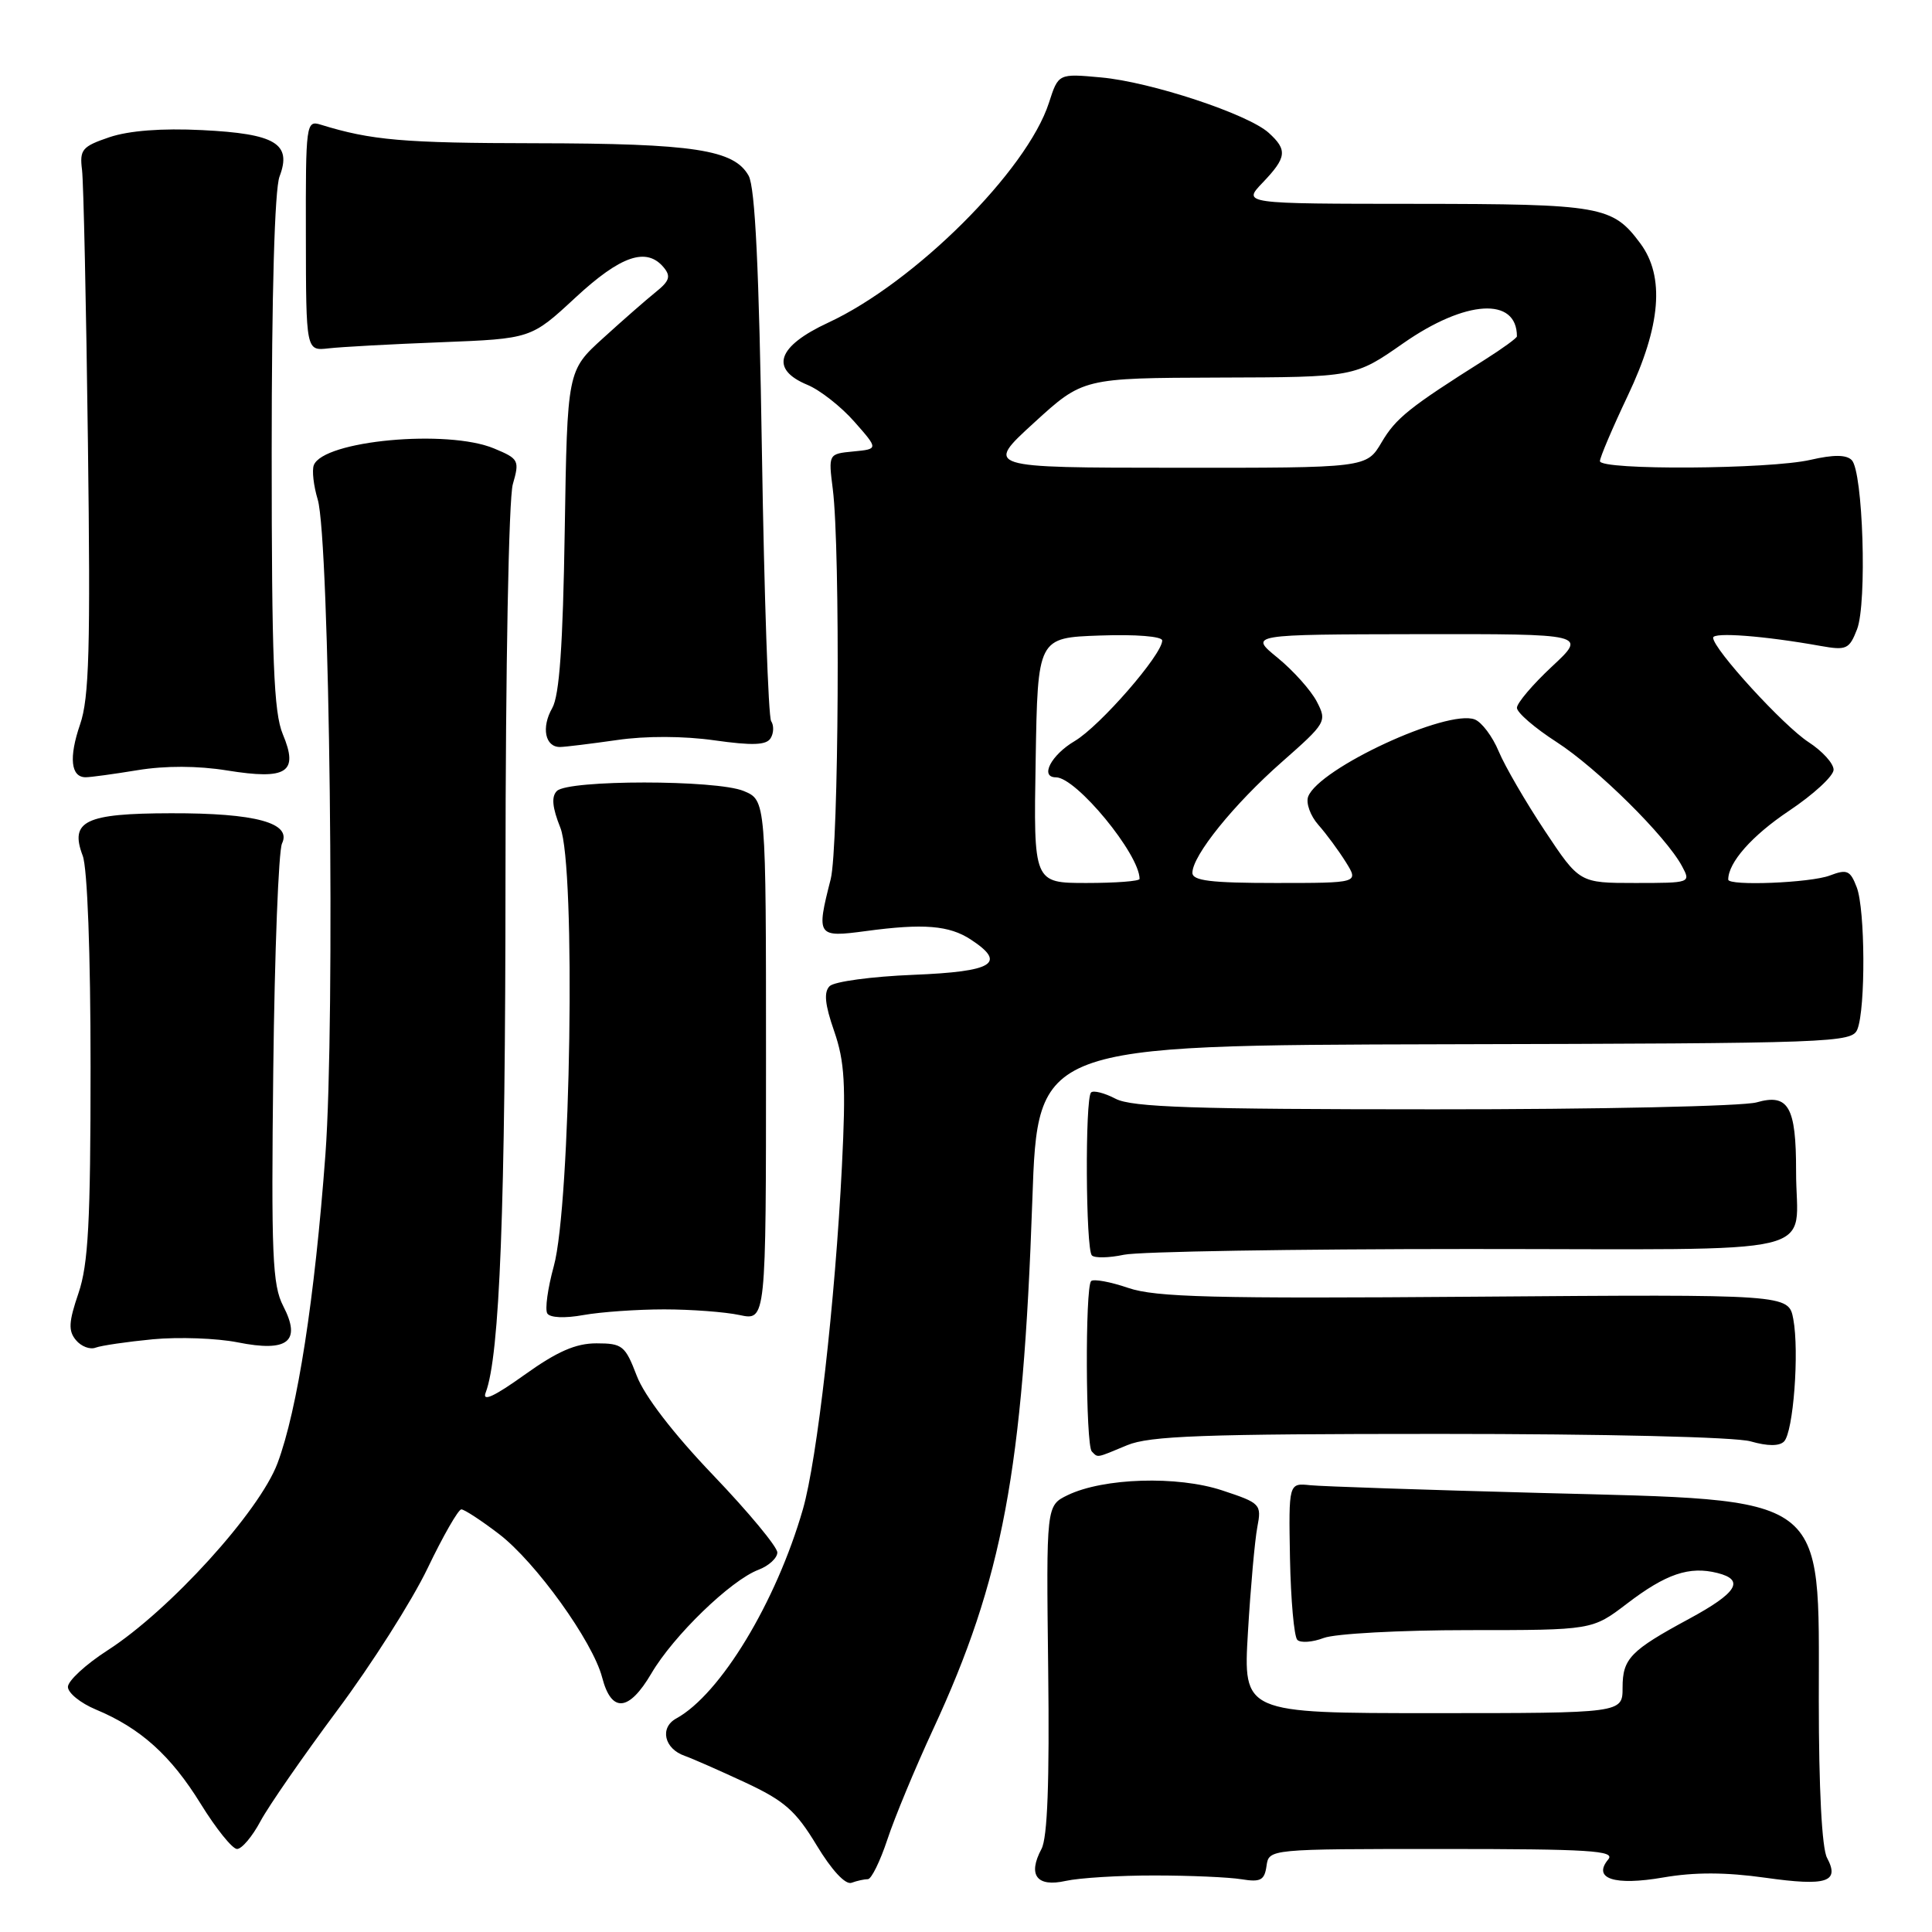 <?xml version="1.0" encoding="UTF-8" standalone="no"?>
<!DOCTYPE svg PUBLIC "-//W3C//DTD SVG 1.1//EN" "http://www.w3.org/Graphics/SVG/1.1/DTD/svg11.dtd" >
<svg xmlns="http://www.w3.org/2000/svg" xmlns:xlink="http://www.w3.org/1999/xlink" version="1.1" viewBox="0 0 256 256">
 <g >
 <path fill="currentColor"
d=" M 115.00 249.00 C 115.46 249.00 116.62 246.64 117.58 243.75 C 118.53 240.86 121.26 234.29 123.64 229.15 C 132.85 209.28 135.55 194.85 136.79 159.00 C 137.50 138.50 137.50 138.50 191.44 138.37 C 243.16 138.25 245.42 138.17 246.12 136.37 C 247.21 133.60 247.15 120.52 246.03 117.58 C 245.17 115.33 244.75 115.14 242.46 116.01 C 239.90 116.99 229.00 117.42 229.00 116.55 C 229.00 114.28 232.14 110.73 237.04 107.45 C 240.29 105.28 242.95 102.83 242.96 102.00 C 242.97 101.17 241.48 99.53 239.65 98.34 C 236.33 96.19 227.00 85.99 227.00 84.50 C 227.00 83.74 233.76 84.25 241.23 85.59 C 244.67 86.20 245.04 86.03 246.07 83.38 C 247.41 79.91 246.86 62.46 245.36 60.96 C 244.64 60.24 242.95 60.23 239.91 60.93 C 234.45 62.19 212.00 62.33 212.00 61.10 C 212.00 60.61 213.66 56.71 215.69 52.43 C 220.08 43.19 220.62 36.65 217.35 32.25 C 213.67 27.29 212.19 27.03 187.56 27.01 C 164.63 27.00 164.63 27.00 167.31 24.20 C 170.50 20.86 170.62 19.87 168.10 17.59 C 165.35 15.11 152.47 10.85 145.89 10.26 C 140.24 9.74 140.24 9.74 138.99 13.62 C 136.09 22.60 121.21 37.43 109.75 42.75 C 102.96 45.90 101.95 48.91 107.00 51.00 C 108.66 51.69 111.45 53.88 113.20 55.87 C 116.40 59.50 116.40 59.50 113.08 59.82 C 109.76 60.14 109.76 60.14 110.35 64.82 C 111.36 72.81 111.14 112.28 110.07 116.50 C 108.14 124.07 108.26 124.24 114.75 123.37 C 122.37 122.34 125.77 122.62 128.63 124.49 C 133.44 127.64 131.65 128.74 121.02 129.17 C 115.52 129.39 110.54 130.06 109.93 130.67 C 109.14 131.46 109.30 133.10 110.53 136.63 C 111.93 140.68 112.10 143.70 111.56 154.50 C 110.67 172.40 108.28 193.41 106.39 199.98 C 102.84 212.30 95.45 224.51 89.60 227.71 C 87.38 228.93 88.01 231.72 90.73 232.66 C 91.70 233.00 95.29 234.58 98.71 236.17 C 103.94 238.61 105.43 239.91 108.21 244.51 C 110.21 247.82 112.02 249.77 112.83 249.48 C 113.56 249.21 114.54 249.00 115.00 249.00 Z  M 153.00 248.51 C 157.68 248.51 162.85 248.74 164.50 249.01 C 167.03 249.42 167.55 249.15 167.82 247.25 C 168.14 245.00 168.14 245.00 191.19 245.00 C 210.58 245.00 214.06 245.22 213.11 246.37 C 210.97 248.94 213.91 249.90 220.42 248.77 C 224.53 248.06 228.66 248.07 233.92 248.81 C 242.06 249.96 243.81 249.39 242.09 246.17 C 241.41 244.90 241.00 237.00 241.00 225.29 C 241.00 197.61 242.65 198.84 204.00 197.82 C 188.88 197.42 175.21 196.96 173.62 196.80 C 170.75 196.50 170.75 196.50 170.93 206.50 C 171.04 212.00 171.47 216.85 171.90 217.29 C 172.32 217.72 173.90 217.61 175.40 217.04 C 176.90 216.47 185.52 216.00 194.56 216.00 C 210.98 216.00 210.98 216.00 215.57 212.50 C 220.75 208.54 223.84 207.49 227.57 208.43 C 231.24 209.35 230.18 211.06 223.82 214.50 C 216.03 218.71 215.00 219.77 215.00 223.62 C 215.00 227.00 215.00 227.00 189.86 227.00 C 164.72 227.00 164.72 227.00 165.36 216.25 C 165.71 210.34 166.27 204.09 166.60 202.36 C 167.18 199.32 167.04 199.17 161.96 197.49 C 156.03 195.52 146.21 195.82 141.46 198.12 C 138.63 199.50 138.63 199.50 138.89 221.17 C 139.07 236.11 138.80 243.51 138.00 245.00 C 136.15 248.46 137.38 250.09 141.21 249.23 C 143.02 248.83 148.32 248.50 153.00 248.51 Z  M 34.52 241.31 C 35.61 239.28 40.19 232.68 44.69 226.63 C 49.20 220.59 54.58 212.13 56.65 207.82 C 58.71 203.52 60.73 200.00 61.13 200.00 C 61.52 200.00 63.76 201.46 66.10 203.25 C 70.97 206.96 78.56 217.52 79.79 222.28 C 81.02 227.01 83.33 226.81 86.31 221.74 C 89.23 216.75 96.83 209.39 100.51 208.00 C 101.88 207.48 103.00 206.44 103.00 205.71 C 103.00 204.97 99.18 200.36 94.50 195.47 C 89.20 189.93 85.39 184.97 84.37 182.29 C 82.84 178.30 82.47 178.00 79.03 178.00 C 76.28 178.00 73.82 179.08 69.49 182.18 C 65.48 185.05 63.87 185.79 64.35 184.54 C 66.22 179.65 66.97 160.30 66.98 115.99 C 66.99 88.38 67.41 66.06 67.95 64.17 C 68.86 61.01 68.75 60.79 65.48 59.43 C 59.30 56.84 42.84 58.37 41.58 61.64 C 41.32 62.33 41.55 64.37 42.10 66.19 C 43.68 71.48 44.43 135.24 43.12 152.97 C 41.70 172.09 39.42 186.81 36.77 193.89 C 34.37 200.29 22.47 213.39 14.25 218.68 C 11.36 220.54 9.00 222.72 9.00 223.52 C 9.00 224.32 10.66 225.67 12.70 226.52 C 18.62 228.99 22.63 232.60 26.59 239.01 C 28.62 242.30 30.79 245.00 31.41 245.00 C 32.04 245.00 33.44 243.34 34.52 241.31 Z  M 149.35 191.50 C 152.32 190.26 159.40 190.00 190.72 190.00 C 212.68 190.00 229.96 190.41 231.97 190.99 C 234.21 191.63 235.76 191.64 236.39 191.01 C 237.63 189.77 238.43 179.12 237.62 174.78 C 237.00 171.50 237.00 171.50 195.43 171.82 C 160.71 172.09 153.14 171.89 149.51 170.66 C 147.12 169.84 144.90 169.44 144.58 169.75 C 143.77 170.56 143.85 191.52 144.67 192.33 C 145.52 193.18 145.17 193.24 149.35 191.50 Z  M 20.26 177.46 C 23.69 177.14 28.75 177.32 31.50 177.87 C 38.15 179.20 39.96 177.76 37.53 173.06 C 36.09 170.28 35.93 166.33 36.21 141.69 C 36.39 126.19 36.91 112.72 37.37 111.76 C 38.68 109.04 33.87 107.73 22.65 107.76 C 11.28 107.78 9.21 108.78 10.96 113.39 C 11.58 115.03 12.00 126.30 12.00 141.39 C 12.00 161.93 11.70 167.52 10.40 171.35 C 9.10 175.16 9.03 176.34 10.06 177.57 C 10.75 178.41 11.93 178.86 12.67 178.57 C 13.42 178.29 16.83 177.79 20.26 177.46 Z  M 88.00 173.50 C 91.58 173.50 96.08 173.84 98.00 174.25 C 101.50 175.00 101.50 175.00 101.50 140.52 C 101.50 106.04 101.50 106.04 98.54 104.81 C 94.91 103.31 75.29 103.31 73.79 104.81 C 73.04 105.56 73.18 107.00 74.25 109.68 C 76.31 114.82 75.63 159.63 73.38 167.78 C 72.58 170.69 72.19 173.50 72.52 174.04 C 72.88 174.61 74.83 174.70 77.31 174.25 C 79.61 173.84 84.42 173.50 88.00 173.50 Z  M 194.70 165.50 C 243.02 165.50 237.96 166.71 237.99 155.18 C 238.00 146.65 236.98 144.86 232.76 146.07 C 230.97 146.58 211.74 147.00 190.01 146.99 C 158.13 146.99 149.98 146.72 147.82 145.59 C 146.35 144.82 144.88 144.45 144.57 144.76 C 143.76 145.57 143.86 165.53 144.68 166.35 C 145.05 166.72 146.96 166.68 148.93 166.26 C 150.89 165.84 171.49 165.50 194.70 165.50 Z  M 18.24 102.05 C 21.90 101.45 26.20 101.46 30.09 102.09 C 38.04 103.37 39.60 102.36 37.47 97.28 C 36.27 94.41 36.00 87.45 36.00 59.94 C 36.00 38.93 36.39 25.09 37.04 23.39 C 38.70 19.03 36.50 17.72 26.79 17.24 C 21.42 16.97 17.09 17.31 14.50 18.18 C 10.88 19.41 10.53 19.82 10.87 22.52 C 11.07 24.16 11.42 40.41 11.65 58.63 C 12.00 85.90 11.82 92.50 10.61 95.99 C 9.10 100.39 9.38 103.00 11.36 102.99 C 11.99 102.99 15.08 102.57 18.24 102.05 Z  M 81.75 98.06 C 85.56 97.50 90.61 97.52 94.68 98.10 C 99.72 98.81 101.54 98.74 102.11 97.82 C 102.53 97.15 102.56 96.12 102.18 95.55 C 101.81 94.97 101.26 78.97 100.96 60.00 C 100.58 35.63 100.06 24.85 99.20 23.29 C 97.28 19.83 91.94 19.01 71.00 18.98 C 53.43 18.96 49.20 18.59 42.50 16.52 C 40.56 15.92 40.50 16.35 40.53 31.20 C 40.55 46.50 40.55 46.50 43.53 46.16 C 45.16 45.97 51.87 45.60 58.43 45.35 C 70.37 44.88 70.37 44.88 76.24 39.44 C 82.26 33.86 85.67 32.70 87.95 35.44 C 88.92 36.61 88.71 37.24 86.90 38.69 C 85.66 39.69 82.51 42.44 79.91 44.81 C 75.17 49.11 75.17 49.11 74.83 70.31 C 74.59 85.54 74.13 92.15 73.17 93.83 C 71.70 96.40 72.23 99.01 74.22 98.98 C 74.92 98.97 78.31 98.55 81.75 98.06 Z  M 137.23 100.75 C 137.50 84.50 137.50 84.50 145.75 84.21 C 150.50 84.04 154.00 84.32 154.00 84.87 C 154.00 86.74 145.75 96.21 142.41 98.19 C 139.27 100.04 137.74 103.00 139.92 103.00 C 142.61 103.00 151.00 113.19 151.00 116.46 C 151.00 116.76 147.84 117.00 143.98 117.00 C 136.95 117.00 136.95 117.00 137.23 100.75 Z  M 158.00 115.65 C 158.00 113.37 163.49 106.57 169.84 100.98 C 175.74 95.78 175.85 95.60 174.48 92.96 C 173.71 91.48 171.38 88.87 169.29 87.16 C 165.50 84.07 165.50 84.07 187.89 84.03 C 210.28 84.00 210.28 84.00 205.64 88.32 C 203.09 90.70 201.00 93.16 201.00 93.79 C 201.00 94.42 203.36 96.46 206.25 98.32 C 211.64 101.80 220.76 110.82 222.88 114.78 C 224.06 116.98 224.01 117.00 216.68 117.00 C 209.29 117.00 209.29 117.00 204.70 110.09 C 202.17 106.28 199.42 101.55 198.59 99.57 C 197.77 97.59 196.33 95.68 195.41 95.33 C 191.77 93.93 174.78 101.80 173.34 105.55 C 173.02 106.40 173.62 108.09 174.69 109.30 C 175.76 110.51 177.40 112.74 178.34 114.25 C 180.05 117.00 180.05 117.00 169.02 117.00 C 160.44 117.00 158.00 116.70 158.00 115.65 Z  M 137.00 56.03 C 143.50 50.09 143.50 50.09 161.50 50.03 C 179.50 49.98 179.50 49.98 185.93 45.49 C 194.19 39.72 201.00 39.30 201.00 44.57 C 201.00 44.79 199.09 46.18 196.75 47.66 C 186.75 53.97 184.96 55.40 183.07 58.61 C 181.07 62.00 181.07 62.00 155.78 61.98 C 130.50 61.97 130.50 61.97 137.00 56.03 Z "/>
</g>
</svg>